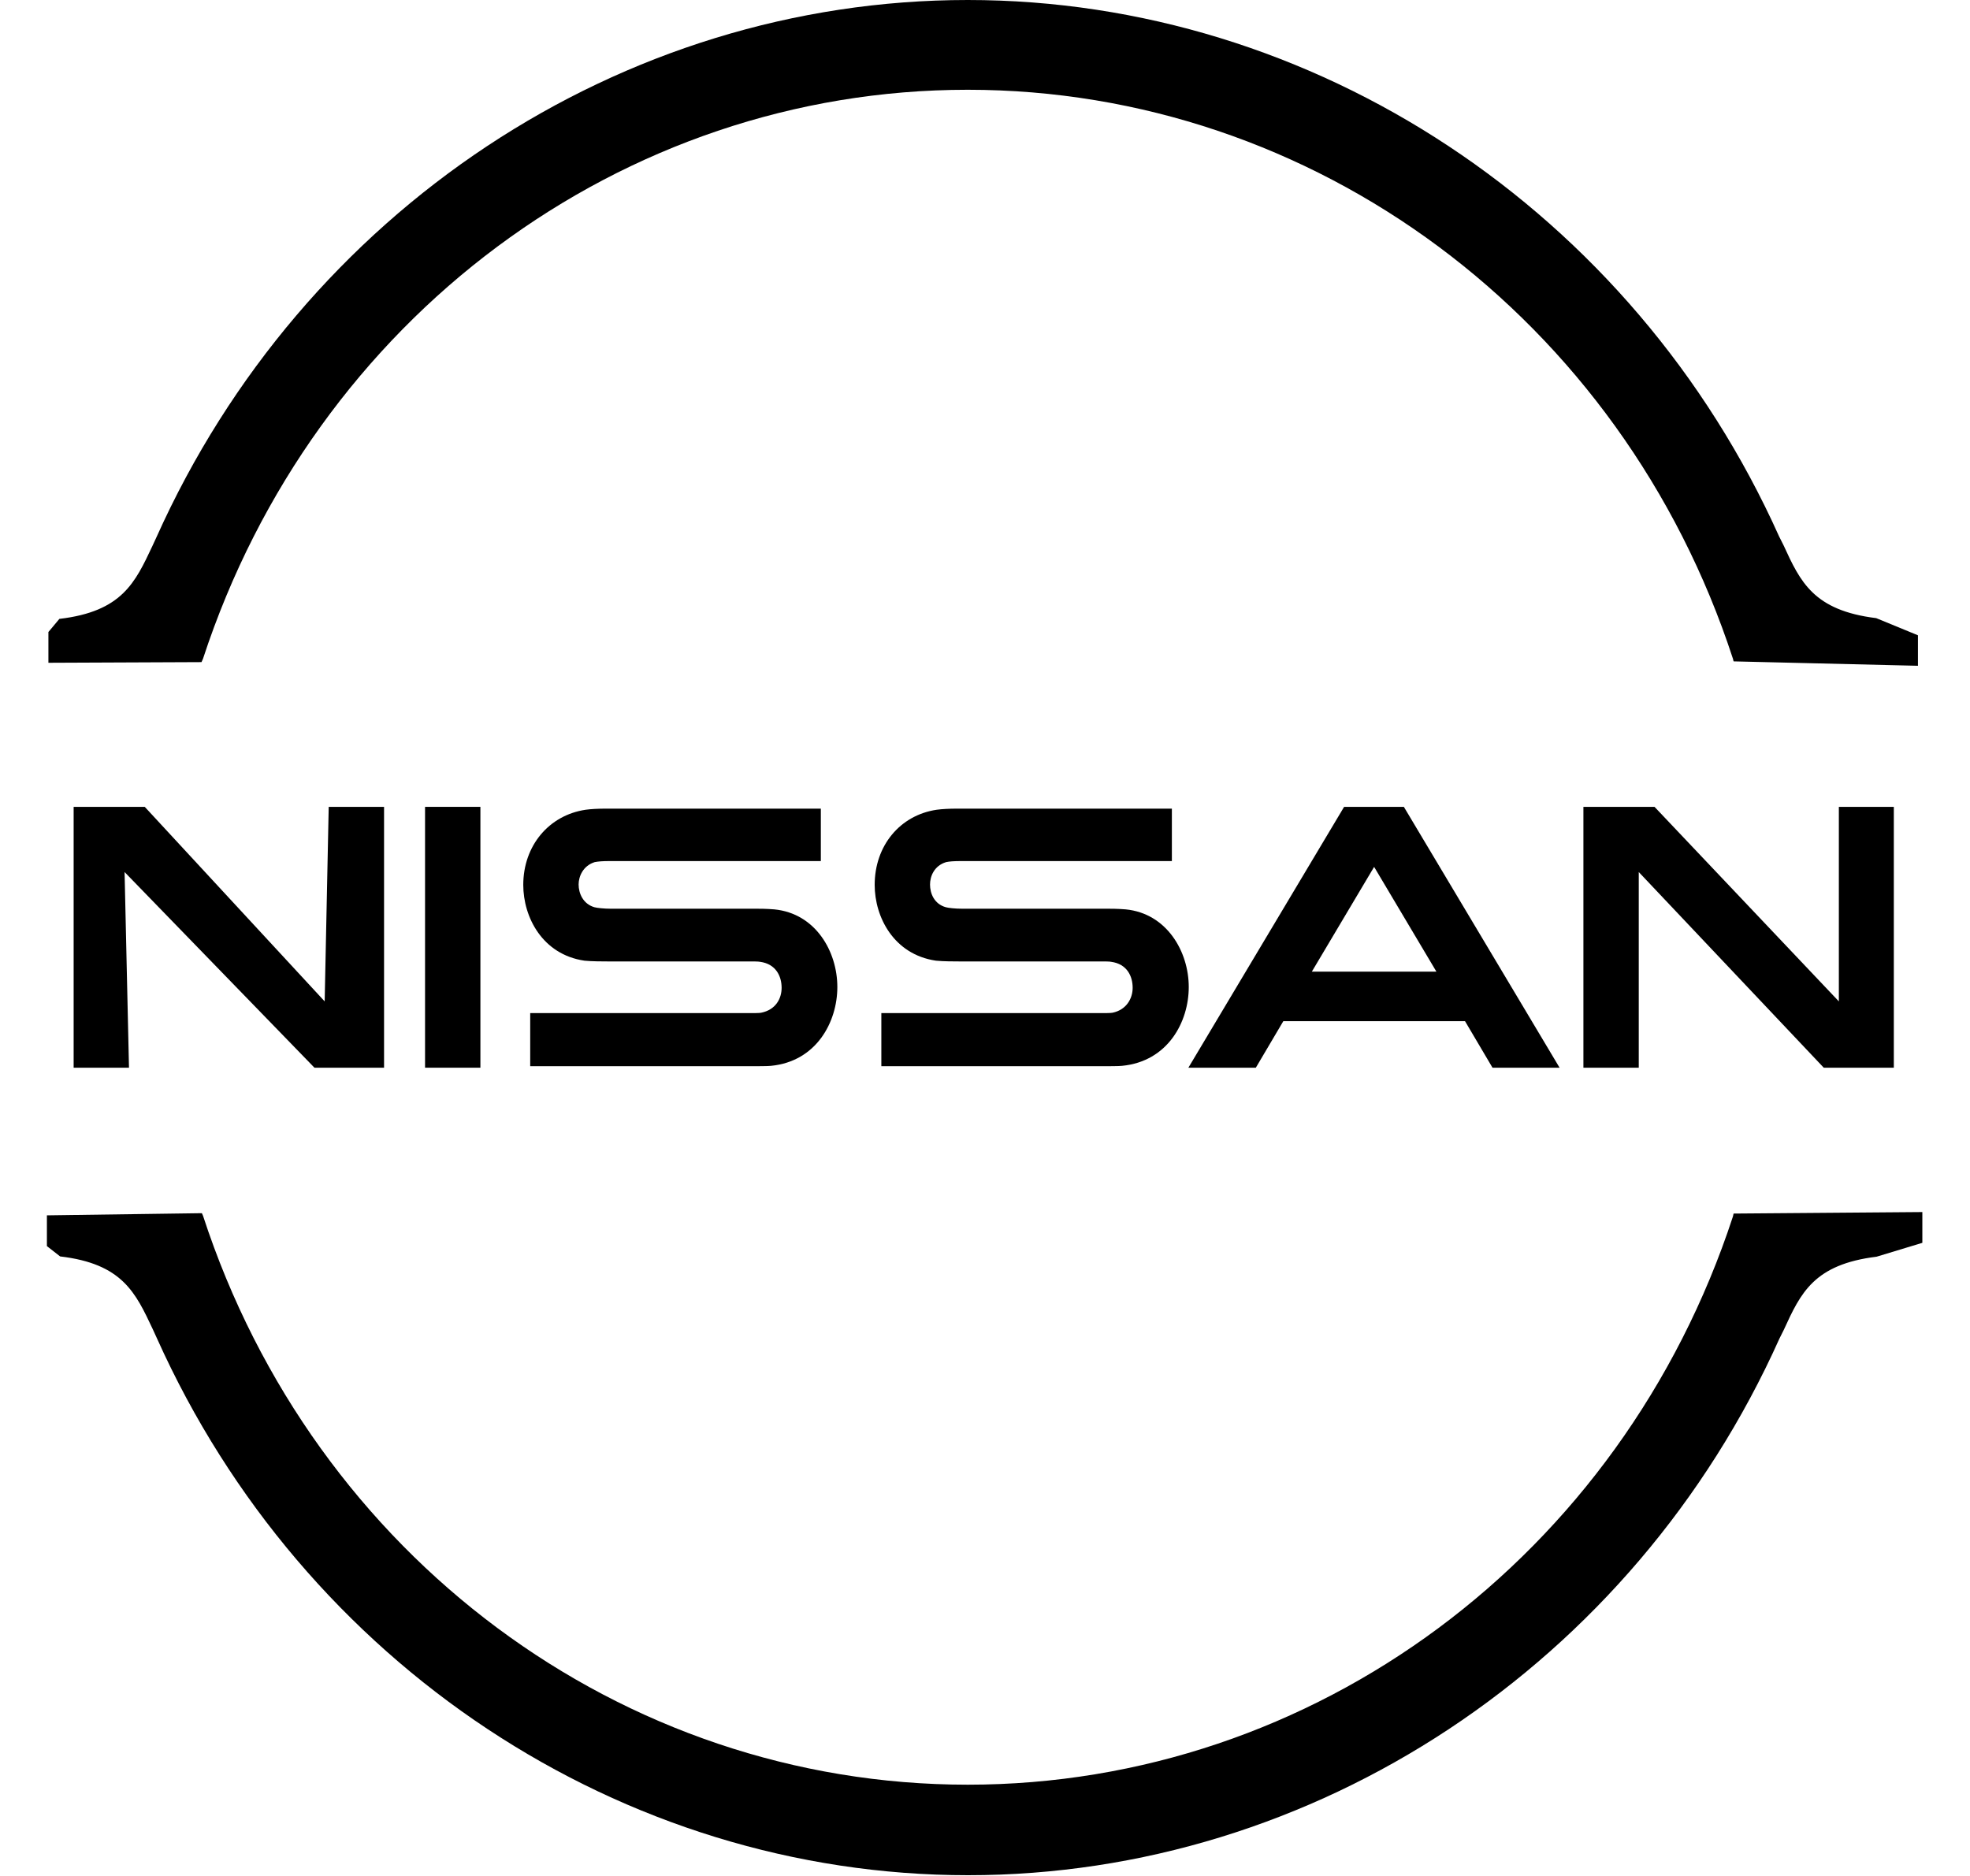 <?xml version="1.0" encoding="UTF-8"?>
<svg xmlns="http://www.w3.org/2000/svg" xmlns:xlink="http://www.w3.org/1999/xlink" width="21px" height="20px" viewBox="0 0 20 20" version="1.1">
<g id="surface1">
<path style=" stroke:none;fill-rule:nonzero;fill:rgb(0%,0%,0%);fill-opacity:1;" d="M 11.359 10.797 C 11.34 10.801 11.27 10.801 11.234 10.801 L 8.895 10.801 L 8.895 11.367 L 11.277 11.367 C 11.293 11.367 11.434 11.367 11.461 11.363 C 11.949 11.316 12.172 10.895 12.172 10.523 C 12.172 10.145 11.938 9.738 11.5 9.695 C 11.414 9.688 11.34 9.688 11.309 9.688 L 9.754 9.688 C 9.684 9.688 9.609 9.68 9.582 9.672 C 9.457 9.637 9.414 9.523 9.414 9.43 C 9.414 9.344 9.457 9.23 9.586 9.191 C 9.621 9.184 9.664 9.18 9.75 9.18 L 11.992 9.18 L 11.992 8.621 L 9.711 8.621 C 9.617 8.621 9.543 8.625 9.484 8.633 C 9.094 8.691 8.824 9.016 8.824 9.434 C 8.824 9.777 9.027 10.176 9.477 10.242 C 9.559 10.25 9.672 10.25 9.723 10.25 L 11.234 10.25 C 11.262 10.25 11.332 10.25 11.344 10.254 C 11.516 10.277 11.574 10.41 11.574 10.531 C 11.574 10.645 11.508 10.766 11.359 10.797 Z M 11.359 10.797 "/>
<path style=" stroke:none;fill-rule:nonzero;fill:rgb(0%,0%,0%);fill-opacity:1;" d="M 7.613 10.797 C 7.598 10.801 7.523 10.801 7.496 10.801 L 5.152 10.801 L 5.152 11.367 L 7.531 11.367 C 7.551 11.367 7.691 11.367 7.719 11.363 C 8.203 11.316 8.426 10.895 8.426 10.523 C 8.426 10.145 8.195 9.738 7.754 9.695 C 7.668 9.688 7.598 9.688 7.562 9.688 L 6.008 9.688 C 5.941 9.688 5.863 9.68 5.836 9.672 C 5.715 9.637 5.668 9.523 5.668 9.43 C 5.668 9.344 5.715 9.23 5.84 9.191 C 5.879 9.184 5.918 9.18 6.004 9.18 L 8.25 9.18 L 8.25 8.621 L 5.969 8.621 C 5.871 8.621 5.801 8.625 5.742 8.633 C 5.352 8.691 5.078 9.016 5.078 9.434 C 5.078 9.777 5.281 10.176 5.73 10.242 C 5.812 10.25 5.926 10.25 5.977 10.25 L 7.492 10.25 C 7.52 10.25 7.586 10.25 7.602 10.254 C 7.773 10.277 7.832 10.41 7.832 10.531 C 7.832 10.645 7.77 10.766 7.613 10.797 Z M 7.613 10.797 "/>
<path style=" stroke:none;fill-rule:nonzero;fill:rgb(0%,0%,0%);fill-opacity:1;" d="M 4.031 8.602 L 4.621 8.602 L 4.621 11.383 L 4.031 11.383 Z M 4.031 8.602 "/>
<path style=" stroke:none;fill-rule:nonzero;fill:rgb(0%,0%,0%);fill-opacity:1;" d="M 3.594 11.383 L 3.594 8.602 L 3.004 8.602 L 2.961 10.676 L 1.043 8.602 L 0.285 8.602 L 0.285 11.383 L 0.875 11.383 L 0.828 9.297 L 2.852 11.383 Z M 3.594 11.383 "/>
<path style=" stroke:none;fill-rule:nonzero;fill:rgb(0%,0%,0%);fill-opacity:1;" d="M 19.102 8.602 L 19.102 10.676 L 17.137 8.602 L 16.379 8.602 L 16.379 11.383 L 16.969 11.383 L 16.969 9.297 L 18.941 11.383 L 19.688 11.383 L 19.688 8.602 Z M 19.102 8.602 "/>
<path style=" stroke:none;fill-rule:nonzero;fill:rgb(0%,0%,0%);fill-opacity:1;" d="M 13.828 8.602 L 12.168 11.383 L 12.887 11.383 L 13.18 10.887 L 15.117 10.887 L 15.41 11.383 L 16.125 11.383 L 14.465 8.602 Z M 14.812 10.359 L 13.484 10.359 L 14.148 9.242 Z M 14.812 10.359 "/>
<path style=" stroke:none;fill-rule:nonzero;fill:rgb(0%,0%,0%);fill-opacity:1;" d="M 1.664 7.023 C 2.852 3.395 6.125 0.957 9.816 0.957 C 13.508 0.957 16.789 3.395 17.973 7.023 L 17.98 7.051 L 19.945 7.098 L 19.945 6.773 L 19.5 6.59 C 18.832 6.508 18.691 6.203 18.512 5.812 L 18.465 5.719 C 16.906 2.246 13.508 0 9.816 0 C 6.121 0 2.73 2.246 1.168 5.727 L 1.125 5.82 C 0.941 6.211 0.801 6.52 0.133 6.598 L 0.016 6.738 L 0.016 7.066 L 1.648 7.059 Z M 1.664 7.023 "/>
<path style=" stroke:none;fill-rule:nonzero;fill:rgb(0%,0%,0%);fill-opacity:1;" d="M 17.98 12.938 L 17.973 12.969 C 16.785 16.594 13.508 19.027 9.816 19.027 C 6.125 19.027 2.848 16.59 1.664 12.961 L 1.652 12.934 L 0 12.957 L 0 13.285 L 0.141 13.395 C 0.805 13.473 0.945 13.781 1.129 14.172 L 1.172 14.266 C 2.734 17.746 6.129 19.992 9.82 19.992 C 13.512 19.992 16.91 17.746 18.469 14.27 L 18.516 14.176 C 18.695 13.785 18.836 13.48 19.504 13.398 L 19.992 13.25 L 19.992 12.922 Z M 17.98 12.938 "/>
</g>
</svg>
